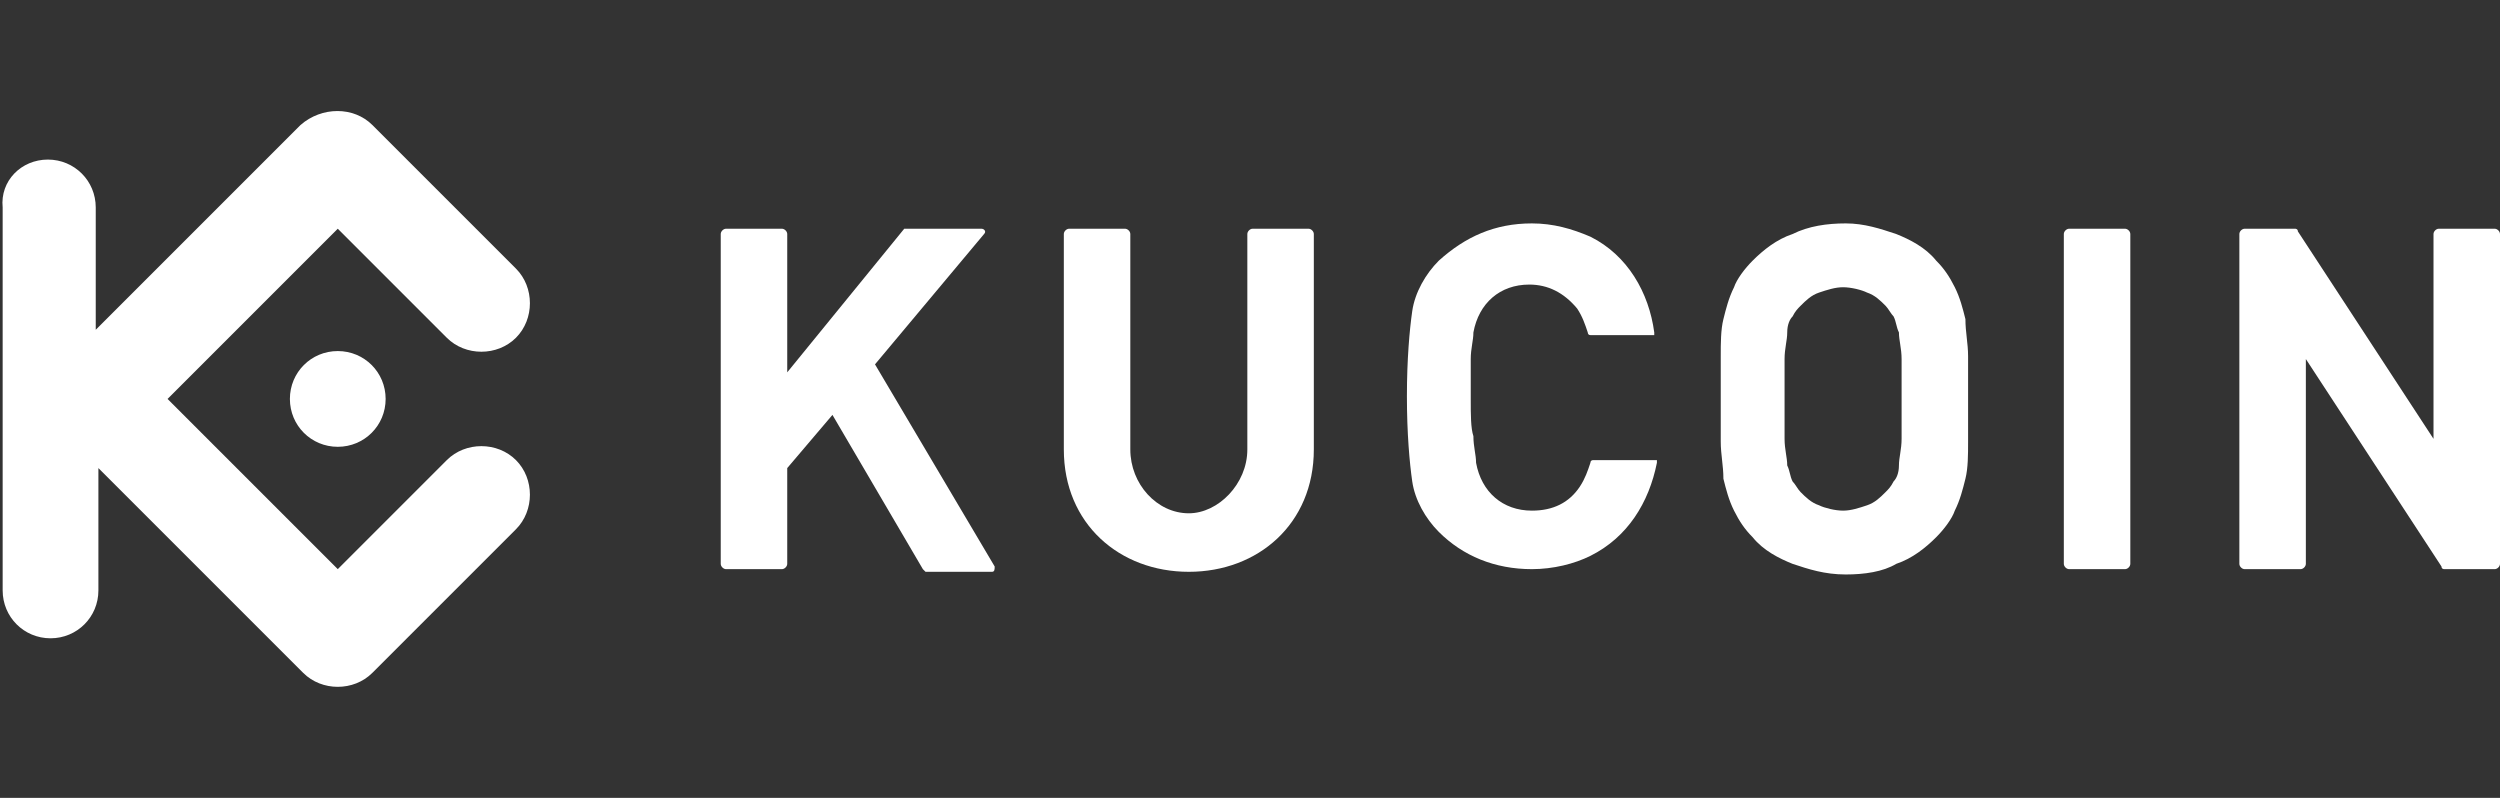 <?xml version='1.0' encoding='utf-8'?><!-- Generator: Adobe Illustrator 24.0.1, SVG Export Plug-In . SVG Version: 6.00 Build 0) --><svg version='1.1' id='图层_1' xmlns='http://www.w3.org/2000/svg' xmlns:xlink='http://www.w3.org/1999/xlink' x='0px' y='0px' viewBox='0 0 94 30' style='enable-background:new 0 0 94 30;' xml:space='preserve'><rect x="0" y="0" width="94" height="30" fill="#333333" stroke="none"/><style type='text/css'> .st0{fill:white;} .st1{fill-rule:evenodd;clip-rule:evenodd;fill:white;}
</style><g><g><path class='st0' d='M74,15c0-0.6,0-1.1,0-1.6c0-0.5-0.1-0.9-0.1-1.4c-0.1-0.4-0.2-0.8-0.4-1.2c-0.2-0.4-0.4-0.7-0.7-1 c-0.4-0.5-1-0.8-1.5-1c-0.6-0.2-1.2-0.4-1.9-0.4c-0.7,0-1.4,0.1-2,0.4c-0.6,0.2-1.1,0.6-1.5,1c-0.3,0.3-0.6,0.7-0.7,1 c-0.2,0.4-0.3,0.8-0.4,1.2c-0.1,0.4-0.1,0.9-0.1,1.4c0,0.5,0,1,0,1.6c0,0.6,0,1.1,0,1.6c0,0.5,0.1,0.9,0.1,1.4 c0.1,0.4,0.2,0.8,0.4,1.2c0.2,0.4,0.4,0.7,0.7,1c0.4,0.5,1,0.8,1.5,1c0.6,0.2,1.2,0.4,2,0.4c0.7,0,1.4-0.1,1.9-0.4 c0.6-0.2,1.1-0.6,1.5-1c0.3-0.3,0.6-0.7,0.7-1c0.2-0.4,0.3-0.8,0.4-1.2c0.1-0.4,0.1-0.9,0.1-1.4C74,16.1,74,15.6,74,15L74,15z M71.5,15c0,0.6,0,1.1,0,1.5c0,0.4-0.1,0.7-0.1,1c0,0.3-0.1,0.5-0.2,0.6c-0.1,0.2-0.2,0.3-0.3,0.4c-0.2,0.2-0.4,0.4-0.7,0.5 c-0.3,0.1-0.6,0.2-0.9,0.2c-0.3,0-0.7-0.1-0.9-0.2c-0.3-0.1-0.5-0.3-0.7-0.5c-0.1-0.1-0.2-0.3-0.3-0.4c-0.1-0.2-0.1-0.4-0.2-0.6 c0-0.3-0.1-0.6-0.1-1c0-0.4,0-0.9,0-1.5c0-0.6,0-1.1,0-1.5c0-0.4,0.1-0.7,0.1-1c0-0.3,0.1-0.5,0.2-0.6c0.1-0.2,0.2-0.3,0.3-0.4 c0.2-0.2,0.4-0.4,0.7-0.5c0.3-0.1,0.6-0.2,0.9-0.2c0.3,0,0.7,0.1,0.9,0.2c0.3,0.1,0.5,0.3,0.7,0.5c0.1,0.1,0.2,0.3,0.3,0.4 c0.1,0.2,0.1,0.4,0.2,0.6c0,0.3,0.1,0.6,0.1,1C71.5,13.9,71.5,14.4,71.5,15z'/><path class='st0' d='M94,8.8c0-0.1-0.1-0.2-0.2-0.2h-2.1c-0.1,0-0.2,0.1-0.2,0.2v7.7l-5.1-7.8c0-0.1-0.1-0.1-0.1-0.1h-1.9 c-0.1,0-0.2,0.1-0.2,0.2c0,4.1,0,8.3,0,12.4c0,0.1,0.1,0.2,0.2,0.2h2.1c0.1,0,0.2-0.1,0.2-0.2v-7.7l5.1,7.8c0,0.1,0.1,0.1,0.1,0.1 h1.9c0.1,0,0.2-0.1,0.2-0.2V8.8z'/><path class='st0' d='M80.1,8.8c0-0.1-0.1-0.2-0.2-0.2h-2.1c-0.1,0-0.2,0.1-0.2,0.2v12.4c0,0.1,0.1,0.2,0.2,0.2h2.1 c0.1,0,0.2-0.1,0.2-0.2V8.8z'/><path class='st0' d='M55.3,15c0-0.6,0-1.1,0-1.5c0-0.4,0.1-0.7,0.1-1c0.2-1.1,1-1.8,2.1-1.8c0.7,0,1.3,0.3,1.8,0.9 c0.2,0.3,0.3,0.6,0.4,0.9c0,0,0,0.1,0.1,0.1h2.4c0,0,0,0,0-0.1C62,11,61.2,9.6,59.8,8.9c-0.7-0.3-1.4-0.5-2.2-0.5 c-1.4,0-2.5,0.5-3.5,1.4c-0.5,0.5-0.9,1.2-1,1.9c-0.1,0.7-0.2,1.8-0.2,3.2c0,1.4,0.1,2.5,0.2,3.2c0.1,0.7,0.5,1.4,1,1.9 c0.9,0.9,2.1,1.4,3.5,1.4c0.8,0,1.6-0.2,2.2-0.5c1.4-0.7,2.2-2,2.5-3.5c0,0,0-0.1,0-0.1h-2.4c0,0-0.1,0-0.1,0.1 c-0.1,0.3-0.2,0.6-0.4,0.9c-0.4,0.6-1,0.9-1.8,0.9c-1.1,0-1.9-0.7-2.1-1.8c0-0.3-0.1-0.6-0.1-1C55.3,16.1,55.3,15.6,55.3,15z'/><path class='st0' d='M29.6,8.8c0-0.1-0.1-0.2-0.2-0.2h-2.1c-0.1,0-0.2,0.1-0.2,0.2v12.4c0,0.1,0.1,0.2,0.2,0.2h2.1 c0.1,0,0.2-0.1,0.2-0.2v-3.6l1.7-2l3.4,5.8c0,0,0.1,0.1,0.1,0.1h2.5c0.1,0,0.1-0.1,0.1-0.2l-4.5-7.6L37,8.8c0.1-0.1,0-0.2-0.1-0.2 h-2.8c0,0-0.1,0-0.1,0L29.6,14V8.8z'/><path class='st0' d='M44.7,19.3c-1.2,0-2.2-1.1-2.2-2.4V8.8c0-0.1-0.1-0.2-0.2-0.2h-2.1c-0.1,0-0.2,0.1-0.2,0.2v8.1 c0,2.8,2.1,4.6,4.7,4.6c2.6,0,4.7-1.8,4.7-4.6V8.8c0-0.1-0.1-0.2-0.2-0.2h-2.1c-0.1,0-0.2,0.1-0.2,0.2v8.1 C46.9,18.2,45.8,19.3,44.7,19.3z'/></g><path class='st1' d='M6.3,15l6.4,6.4l4.1-4.1c0.7-0.7,1.9-0.7,2.6,0c0.7,0.7,0.7,1.9,0,2.6L14,25.3c-0.7,0.7-1.9,0.7-2.6,0 l-7.7-7.7l0,4.6c0,1-0.8,1.8-1.8,1.8c-1,0-1.8-0.8-1.8-1.8V7.8C0,6.8,0.8,6,1.8,6c1,0,1.8,0.8,1.8,1.8v4.6l7.7-7.7 C12.1,4,13.3,4,14,4.7l5.4,5.4c0.7,0.7,0.7,1.9,0,2.6c-0.7,0.7-1.9,0.7-2.6,0l-4.1-4.1L6.3,15L6.3,15z M12.7,13.2L12.7,13.2 c-1,0-1.8,0.8-1.8,1.8c0,1,0.8,1.8,1.8,1.8c1,0,1.8-0.8,1.8-1.8C14.5,14,13.7,13.2,12.7,13.2z'/></g></svg>

